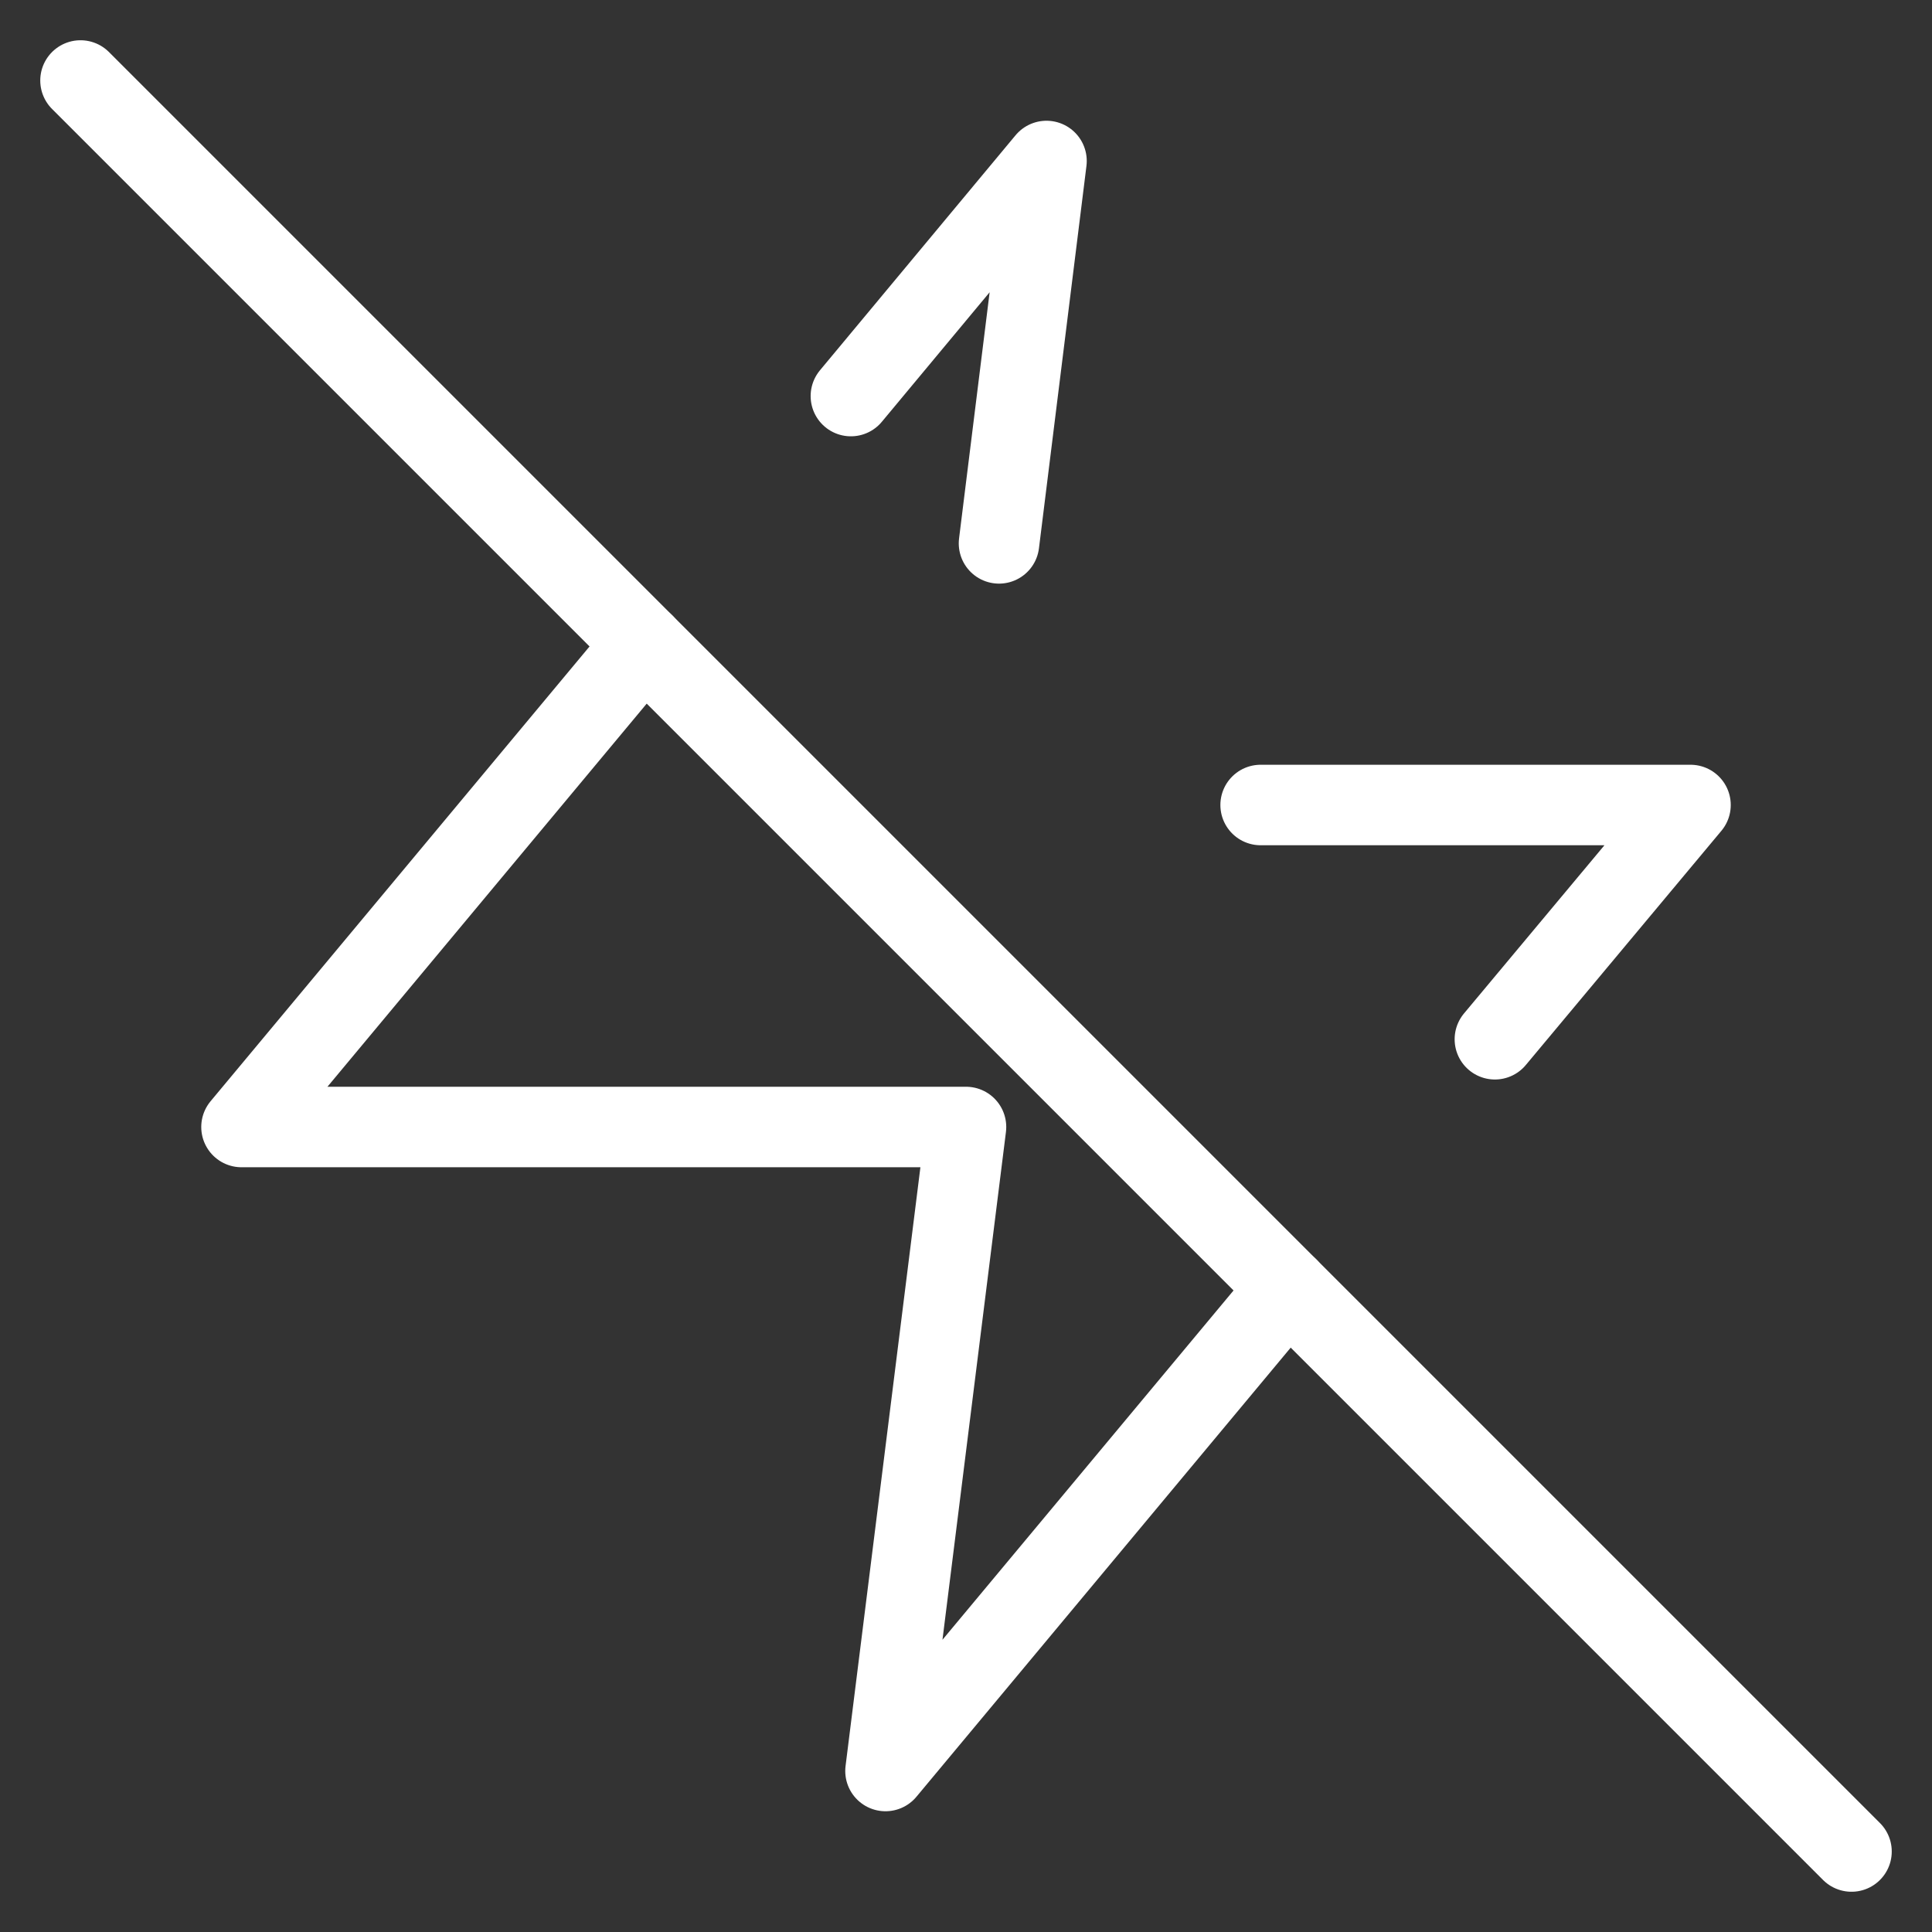 <svg width="55" height="55" fill="none" stroke="#ffffff" stroke-linecap="round" stroke-linejoin="round" stroke-width="1" viewBox="0 0 24 24" xmlns="http://www.w3.org/2000/svg">
          <rect x="0" y="0" width="24" height="24" fill="#333333" stroke="none"/>
          <path d="M12.41 6.75 13 2l-2.43 2.92"></path>
          <path d="M18.57 12.91 21 10h-5.34"></path>
          <path d="m8 8-5 6h9l-1 8 5-6"></path>
          <path d="m1 1 22 22"></path>
</svg>